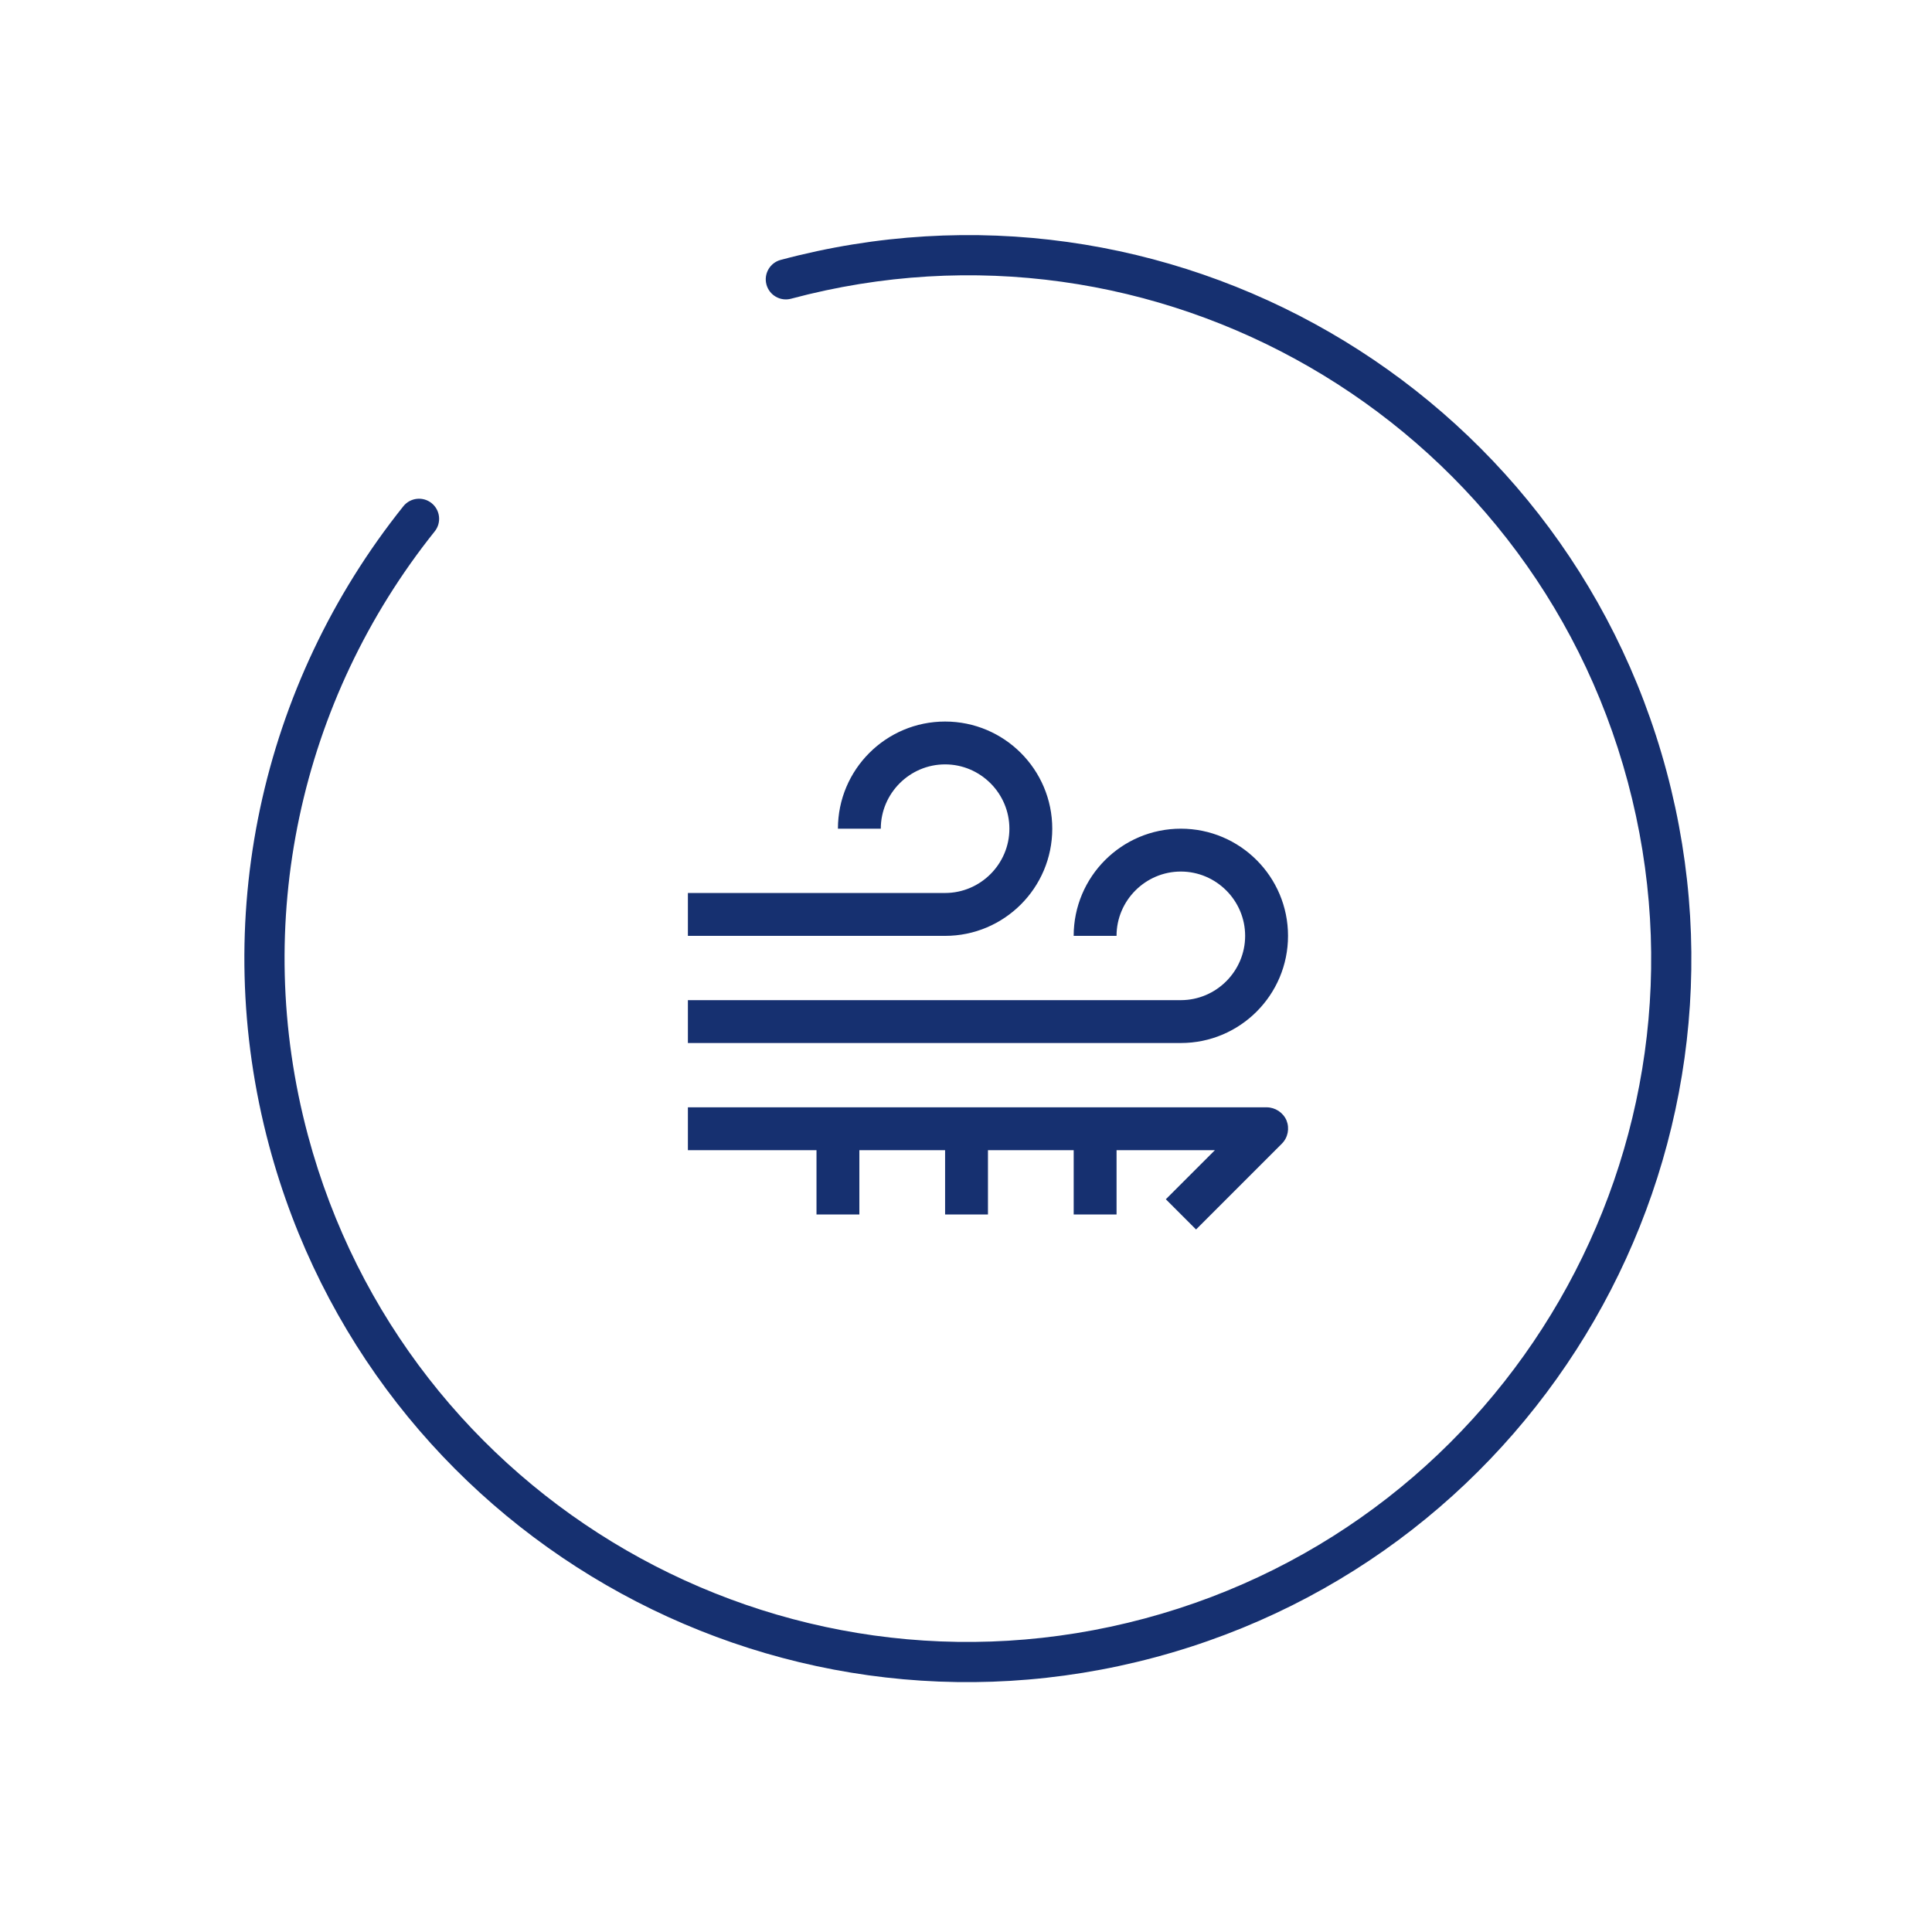 <?xml version="1.0" encoding="utf-8"?>
<!-- Generator: Adobe Illustrator 23.0.2, SVG Export Plug-In . SVG Version: 6.00 Build 0)  -->
<svg version="1.1" id="图层_1" xmlns="http://www.w3.org/2000/svg" xmlns:xlink="http://www.w3.org/1999/xlink" x="0px" y="0px"
	 viewBox="0 0 1024 1024" style="enable-background:new 0 0 1024 1024;" xml:space="preserve">
<style type="text/css">
	.st0{display:none;fill:#A3A3A3;}
	.st1{display:none;fill:#163070;}
	.st2{fill:#163070;}
</style>
<path class="st0" d="M523.24,354.23c6.21,0,11.65,5.44,11.65,11.65v40.39l29.51-17.09c3.11-2.33,6.99-0.78,9.32,2.33
	c2.33,3.11,0.78,6.99-2.33,9.32l-36.51,20.97v82.33l72.23-41.17v-41.94c0-3.88,3.11-6.99,6.99-6.99c3.88,0,6.99,3.11,6.99,6.99
	v34.17L655.28,435c6.21-3.11,13.2-0.78,16.31,4.66c3.11,5.44,0.78,13.2-3.88,16.31l-34.17,19.42l29.51,17.09
	c3.11,1.55,4.66,6.21,2.33,9.32c-1.55,2.33-3.88,3.88-6.21,3.88c-1.55,0-3.11,0-3.88-0.78l-36.5-20.97l-72.23,41.17l73.79,41.17
	l36.51-20.97c3.11-2.33,6.99-0.78,9.32,2.33c2.33,3.11,0.78,6.99-2.33,9.32l-29.51,17.09l34.17,19.42
	c6.21,3.11,7.77,10.87,4.66,16.31c-2.33,3.88-6.21,6.21-10.1,6.21c-2.33,0-4.66-0.78-6.21-1.55L622.66,595v33.4
	c0,3.88-3.11,6.99-6.99,6.99s-6.99-3.11-6.99-6.99v-41.94l-72.23-41.17v83.11l36.5,20.97c3.11,1.55,4.66,6.21,2.33,9.32
	c-1.55,2.33-3.88,3.88-6.21,3.88c-1.55,0-3.11,0-3.88-0.78l-29.51-17.09v39.61c0,6.21-5.44,11.65-11.65,11.65
	s-11.65-5.44-11.65-11.65v-39.61l-29.51,17.09c-1.55,0.78-2.33,0.78-3.88,0.78c-2.33,0-4.66-1.55-6.21-3.88
	c-2.33-3.11-0.78-6.99,2.33-9.32l36.51-20.19v-83.11l-72.23,41.17v41.94c0,3.88-3.11,6.99-6.99,6.99c-3.88,0-6.99-3.11-6.99-6.99
	V595l-34.17,19.42c-2.33,0.78-3.88,1.55-6.21,1.55c-3.88,0-7.77-2.33-10.1-6.21c-3.11-6.21-0.78-13.2,4.66-16.31l34.17-19.42
	l-29.51-17.09c-3.11-1.55-4.66-6.21-2.33-9.32c1.55-3.11,6.21-4.66,9.32-2.33l36.5,20.97l72.23-41.17l-71.46-41.17l-36.5,20.97
	c-1.55,0.78-2.33,0.78-3.88,0.78c-2.33,0-4.66-1.55-6.21-3.88c-2.33-3.11-0.78-7.77,2.33-9.32l29.51-17.09l-34.17-19.42
	c-6.21-3.11-7.77-10.87-4.66-16.31c3.88-5.44,10.87-7.77,16.31-4.66l34.17,20.19v-34.17c0-3.88,3.11-6.99,6.99-6.99
	c3.88,0,6.99,3.11,6.99,6.99v41.94l72.23,41.17v-83.11l-36.51-20.97c-3.11-1.55-4.66-6.21-2.33-9.32c1.55-3.11,6.21-4.66,9.32-2.33
	l29.51,17.09v-39.61C511.59,359.66,517.03,354.23,523.24,354.23z M883.93,414.91c54.96,205.1-66.76,415.92-271.86,470.87
	c-205.1,54.96-415.92-66.76-470.87-271.86c-32.06-119.63-4.59-245.05,71.32-339.94c3.68-4.61,10.41-5.35,15.01-1.67
	c4.61,3.68,5.35,10.41,1.67,15.01c-71.72,89.64-97.65,208.06-67.37,321.06c51.9,193.71,251.01,308.66,444.71,256.76
	S915.2,614.15,863.3,420.44c-51.9-193.71-251.01-308.66-444.71-256.76c-5.7,1.53-11.55-1.85-13.08-7.55
	c-1.53-5.7,1.85-11.55,7.55-13.08C618.16,88.1,828.97,209.81,883.93,414.91z"/>
<path class="st1" d="M521.87,341.83c-21.9,24.31-109.49,122.01-120.13,211.94c0.26,6.41,1.14,42.89,34.71,43.14
	c18.64,0,36.56-10.95,36.37-35.97c0,0,0.09-2.33,0.09-3.59c0-5.94,5.39-10.76,11.33-10.76c5.94,0,10.76,4.82,10.76,10.76l0,3.59
	c1.14,9.75-1.12,35.97,25.4,35.97c33.16,0,30-24.3,31.99-35.97l0-3.59c0-5.94,4.82-10.76,10.76-10.76c5.94,0,10.76,4.82,10.76,10.76
	l0,3.59c0.29,6.99,5.13,35.97,29.68,35.97c46.15,2.97,42.07-43.14,42.07-43.14C636.69,463.24,544.24,365.79,521.87,341.83z
	 M521.71,324.19c2.12,0.03,3.75,0.74,5.1,2.1c5.43,5.47,136.76,135.58,133.2,248.89l0,0.11c0,74.76-64.03,136.31-138.24,136.31
	c-74.2,0-134.57-60.82-134.57-135.57c0-6.51,0.59-13.44,1.79-21.18c12.68-107.16,122.96-223.56,127.65-228.46
	C517.97,325,519.8,324.21,521.71,324.19z M883.64,407.71c54.85,204.7-66.63,415.11-271.33,469.96
	c-204.7,54.85-415.11-66.63-469.96-271.33c-31.99-119.4-4.59-244.57,71.18-339.28c3.68-4.6,10.39-5.34,14.98-1.66
	c4.6,3.68,5.34,10.39,1.66,14.98c-71.58,89.47-97.46,207.66-67.24,320.44c51.8,193.33,250.52,308.06,443.85,256.26
	c193.33-51.8,308.06-250.52,256.26-443.85c-51.8-193.33-250.52-308.06-443.85-256.26c-5.69,1.52-11.53-1.85-13.05-7.54
	c-1.52-5.69,1.85-11.53,7.54-13.05C618.38,81.53,828.79,203.01,883.64,407.71z"/>
<path class="st1" d="M411.48,385.46c11.26,19.61,32.84,56.98,44.19,76.54c14.07-14.8,16.71-37.1,6.5-54.78
	C451.96,389.54,431.33,380.68,411.48,385.46z M484.9,394.1c19.94,34.53,8.06,78.84-26.47,98.78c-1.99,1.15-4.25,1.76-6.55,1.76
	c-2.3,0-4.57-0.6-6.56-1.76c-3.02-1.74-4.31-3.94-5.45-5.88c-0.46-0.77-1.11-1.89-1.94-3.32c-1.64-2.81-3.97-6.82-6.76-11.63
	c-5.38-9.29-12.61-21.78-20.35-35.18c-7.74-13.4-14.95-25.91-20.3-35.21c-2.77-4.82-5.08-8.84-6.7-11.67
	c-0.82-1.44-1.46-2.56-1.9-3.34c-1.11-1.96-2.36-4.17-2.36-7.65c0-4.69,2.5-9.02,6.56-11.37
	C420.65,347.69,464.96,359.56,484.9,394.1z M489.27,493.94c14.49,0,26.24,11.75,26.24,26.24c0,14.49-11.75,26.24-26.24,26.24
	s-26.24-11.75-26.24-26.24C463.03,505.68,474.78,493.94,489.27,493.94z M556.45,520.15c5.78,19.59,23.77,33.03,44.19,33.03
	c20.42,0,38.41-13.44,44.19-33.03l-14.12-0.01C607.2,520.12,574.94,520.12,556.45,520.15z M641.36,493.94l6.2,0.01
	c2.85,0.01,5.3,0.02,7.24,0.03l3.82,0.02h1.12c7.26,0,13.16,5.86,13.21,13.12c-0.01,39.87-32.45,72.31-72.32,72.31
	c-39.88,0-72.31-32.44-72.31-72.31c0.05-7.26,5.95-13.12,13.21-13.12h1.12l3.83-0.02c2.59,0,6.08-0.02,10.22-0.03l13.28-0.01
	c9.04-0.01,19.58-0.02,30.66-0.02l12.98,0C624.12,493.91,633.69,493.92,641.36,493.94z M444.95,577.06c-4.05,0-8.08,0.54-11.99,1.59
	c-15.7,4.22-28.02,16.39-32.42,32.03c-4.4,15.65-0.25,32.45,10.95,44.24c11.34-19.56,32.94-56.96,44.21-76.56
	C452.18,577.5,448.57,577.07,444.95,577.06z M481.04,560.52c4.06,2.34,6.56,6.67,6.56,11.35c0,3.49-1.25,5.71-2.36,7.67
	c-0.44,0.78-1.08,1.91-1.9,3.34c-1.62,2.83-3.92,6.85-6.7,11.67c-4.59,7.98-10.54,18.3-17.02,29.53l-3.28,5.68
	c-7.74,13.4-14.96,25.9-20.35,35.18c-2.79,4.81-5.12,8.82-6.76,11.63c-0.82,1.43-1.49,2.55-1.94,3.32
	c-1.14,1.94-2.44,4.13-5.45,5.87c-1.99,1.15-4.25,1.76-6.55,1.76c-2.3,0-4.57-0.61-6.56-1.76c-34.54-19.99-46.36-64.18-26.41-98.74
	C402.28,552.47,446.46,540.61,481.04,560.52z M882.99,412.69c54.89,204.85-66.68,415.4-271.52,470.29
	c-204.85,54.89-415.4-66.68-470.29-271.52c-32.02-119.48-4.59-244.74,71.23-339.52c3.68-4.6,10.39-5.35,14.99-1.67
	c4.6,3.68,5.35,10.39,1.67,14.99c-71.63,89.53-97.53,207.81-67.28,320.67c51.84,193.47,250.7,308.28,444.16,256.44
	c193.47-51.84,308.28-250.7,256.44-444.16c-51.84-193.47-250.7-308.28-444.16-256.44c-5.69,1.52-11.54-1.85-13.06-7.54
	c-1.52-5.69,1.85-11.54,7.54-13.06C617.55,86.28,828.11,207.85,882.99,412.69z"/>
<path class="st2" d="M500.92,382.43c31.35,0,56.8,25.45,56.8,56.8s-25.45,56.8-56.8,56.8H364.6V473.3h136.32
	c18.74,0,34.08-15.34,34.08-34.08c0-18.74-15.34-34.08-34.08-34.08c-18.74,0-34.08,15.34-34.08,34.08h-22.72
	C444.12,407.87,469.57,382.43,500.92,382.43z M625.88,439.22c31.35,0,56.8,25.45,56.8,56.8s-25.45,56.8-56.8,56.8H364.6V530.1
	h261.27c18.74,0,34.08-15.34,34.08-34.08c0-18.74-15.34-34.08-34.08-34.08c-18.74,0-34.08,15.34-34.08,34.08h-22.72
	C569.08,464.67,594.52,439.22,625.88,439.22z M671.31,586.9c4.54,0,8.75,2.73,10.56,6.93c1.7,4.2,0.8,9.09-2.5,12.38l-45.44,45.44
	l-16.02-16.02l26.01-26.01H591.8v34.08h-22.72v-34.08h-45.44v34.08h-22.72v-34.08h-45.44v34.08h-22.72v-34.08H364.6V586.9H671.31z
	 M883.31,408.86c54.8,204.53-66.57,414.75-271.1,469.55c-204.53,54.8-414.75-66.57-469.55-271.1
	c-31.97-119.3-4.58-244.36,71.12-338.98c3.67-4.59,10.38-5.34,14.97-1.66c4.59,3.67,5.34,10.38,1.66,14.97
	c-71.51,89.39-97.37,207.48-67.18,320.17C214.99,794.97,413.54,909.6,606.7,857.84c193.16-51.76,307.79-250.31,256.04-443.47
	c-51.76-193.16-250.31-307.79-443.47-256.04c-5.68,1.52-11.52-1.85-13.04-7.53c-1.52-5.68,1.85-11.52,7.53-13.04
	C618.29,82.96,828.51,204.34,883.31,408.86z"/>
</svg>
